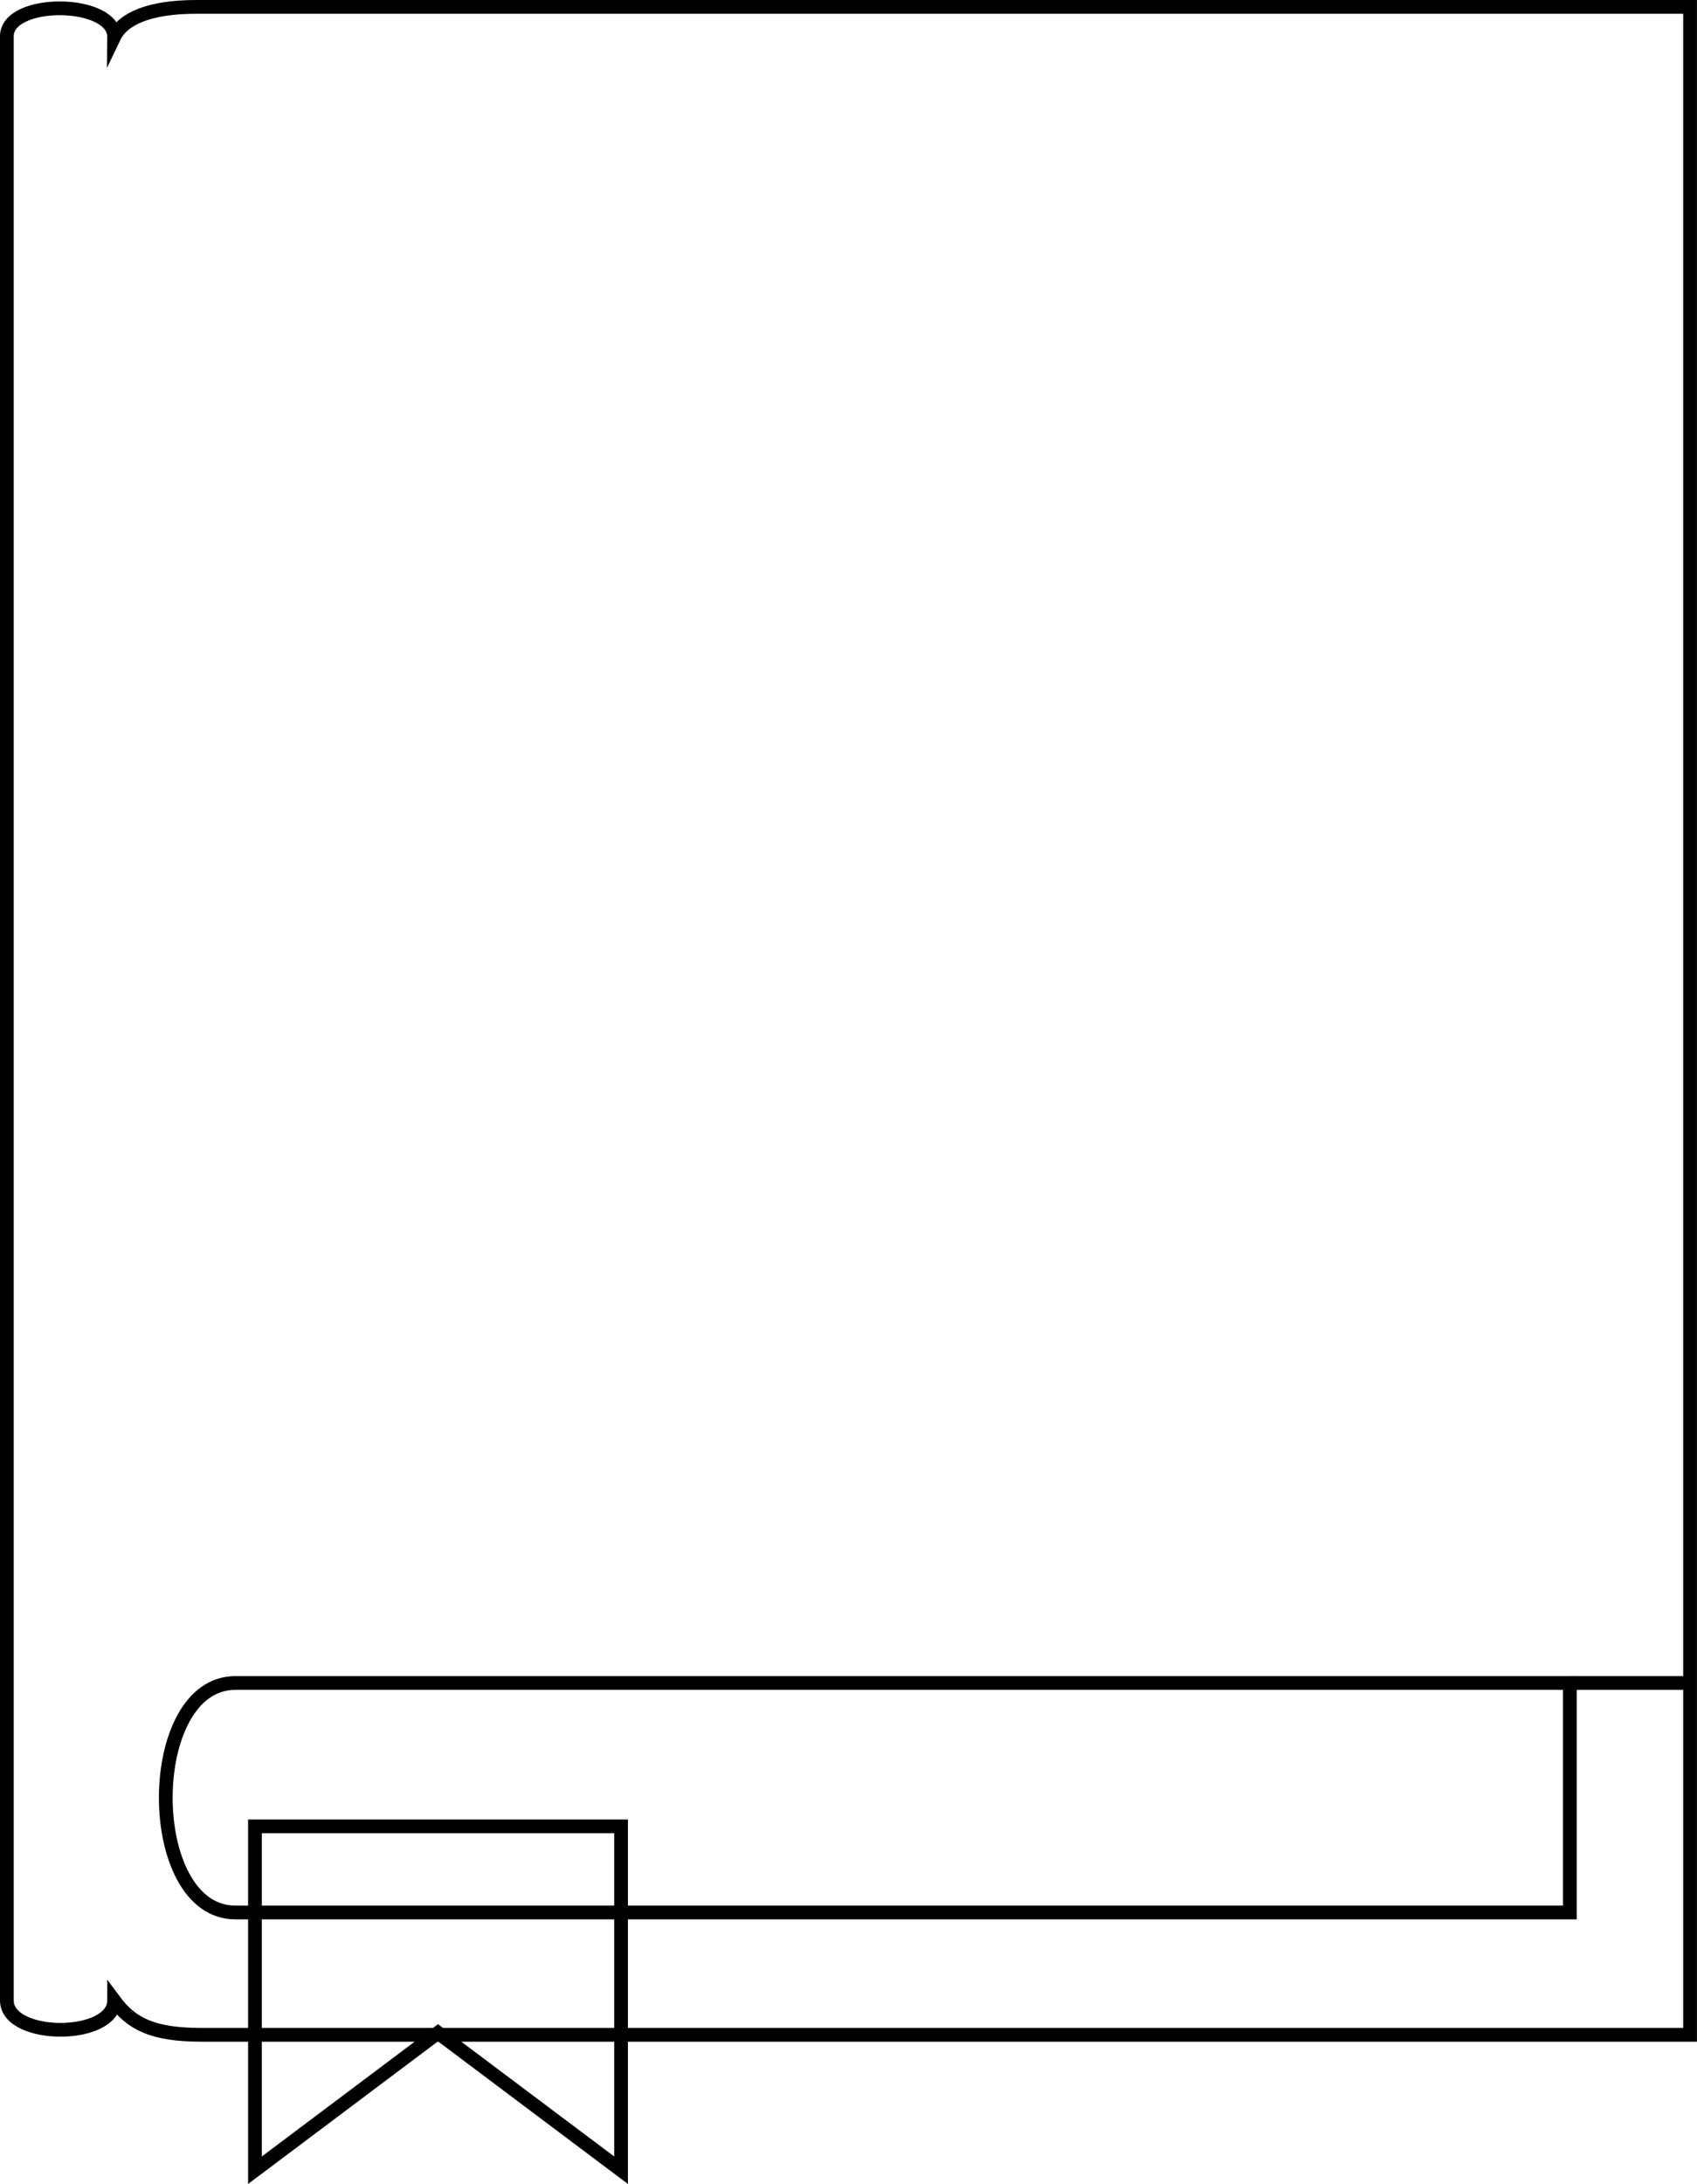 <svg id="icon" xmlns="http://www.w3.org/2000/svg" viewBox="0 0 247.01 317.75">
  <defs>
    <style>
      .cls-1 {
        fill: none;
        stroke: #000;
        stroke-miterlimit: 10;
        stroke-width: 2px;
      }
    </style>
  </defs>
  <title>navBook</title>
  <path id="cover" class="cls-1" d="M28.61,1c-6.95,0-10.74,1.76-12,4.39C16.66-.09,1.05-.23,1,5.25v285.8c0,5.69,15.61,5.69,15.61,0,2.47,3.32,5.46,5,12.73,5H246V1Z"/>
  <line id="coverOverlapLine" class="cls-1" x1="228.5" y1="244.86" x2="246.01" y2="244.86"/>
  <path id="paperStackLight" class="cls-1" d="M228.5,244.86v33.39H34.27c-13.52,0-13.52-33.39,0-33.39Z"/>
  <polygon id="bookmark" class="cls-1" points="90.4 265.72 37.11 265.72 37.11 315.75 63.75 295.75 90.4 315.75 90.4 265.72"/>
</svg>
